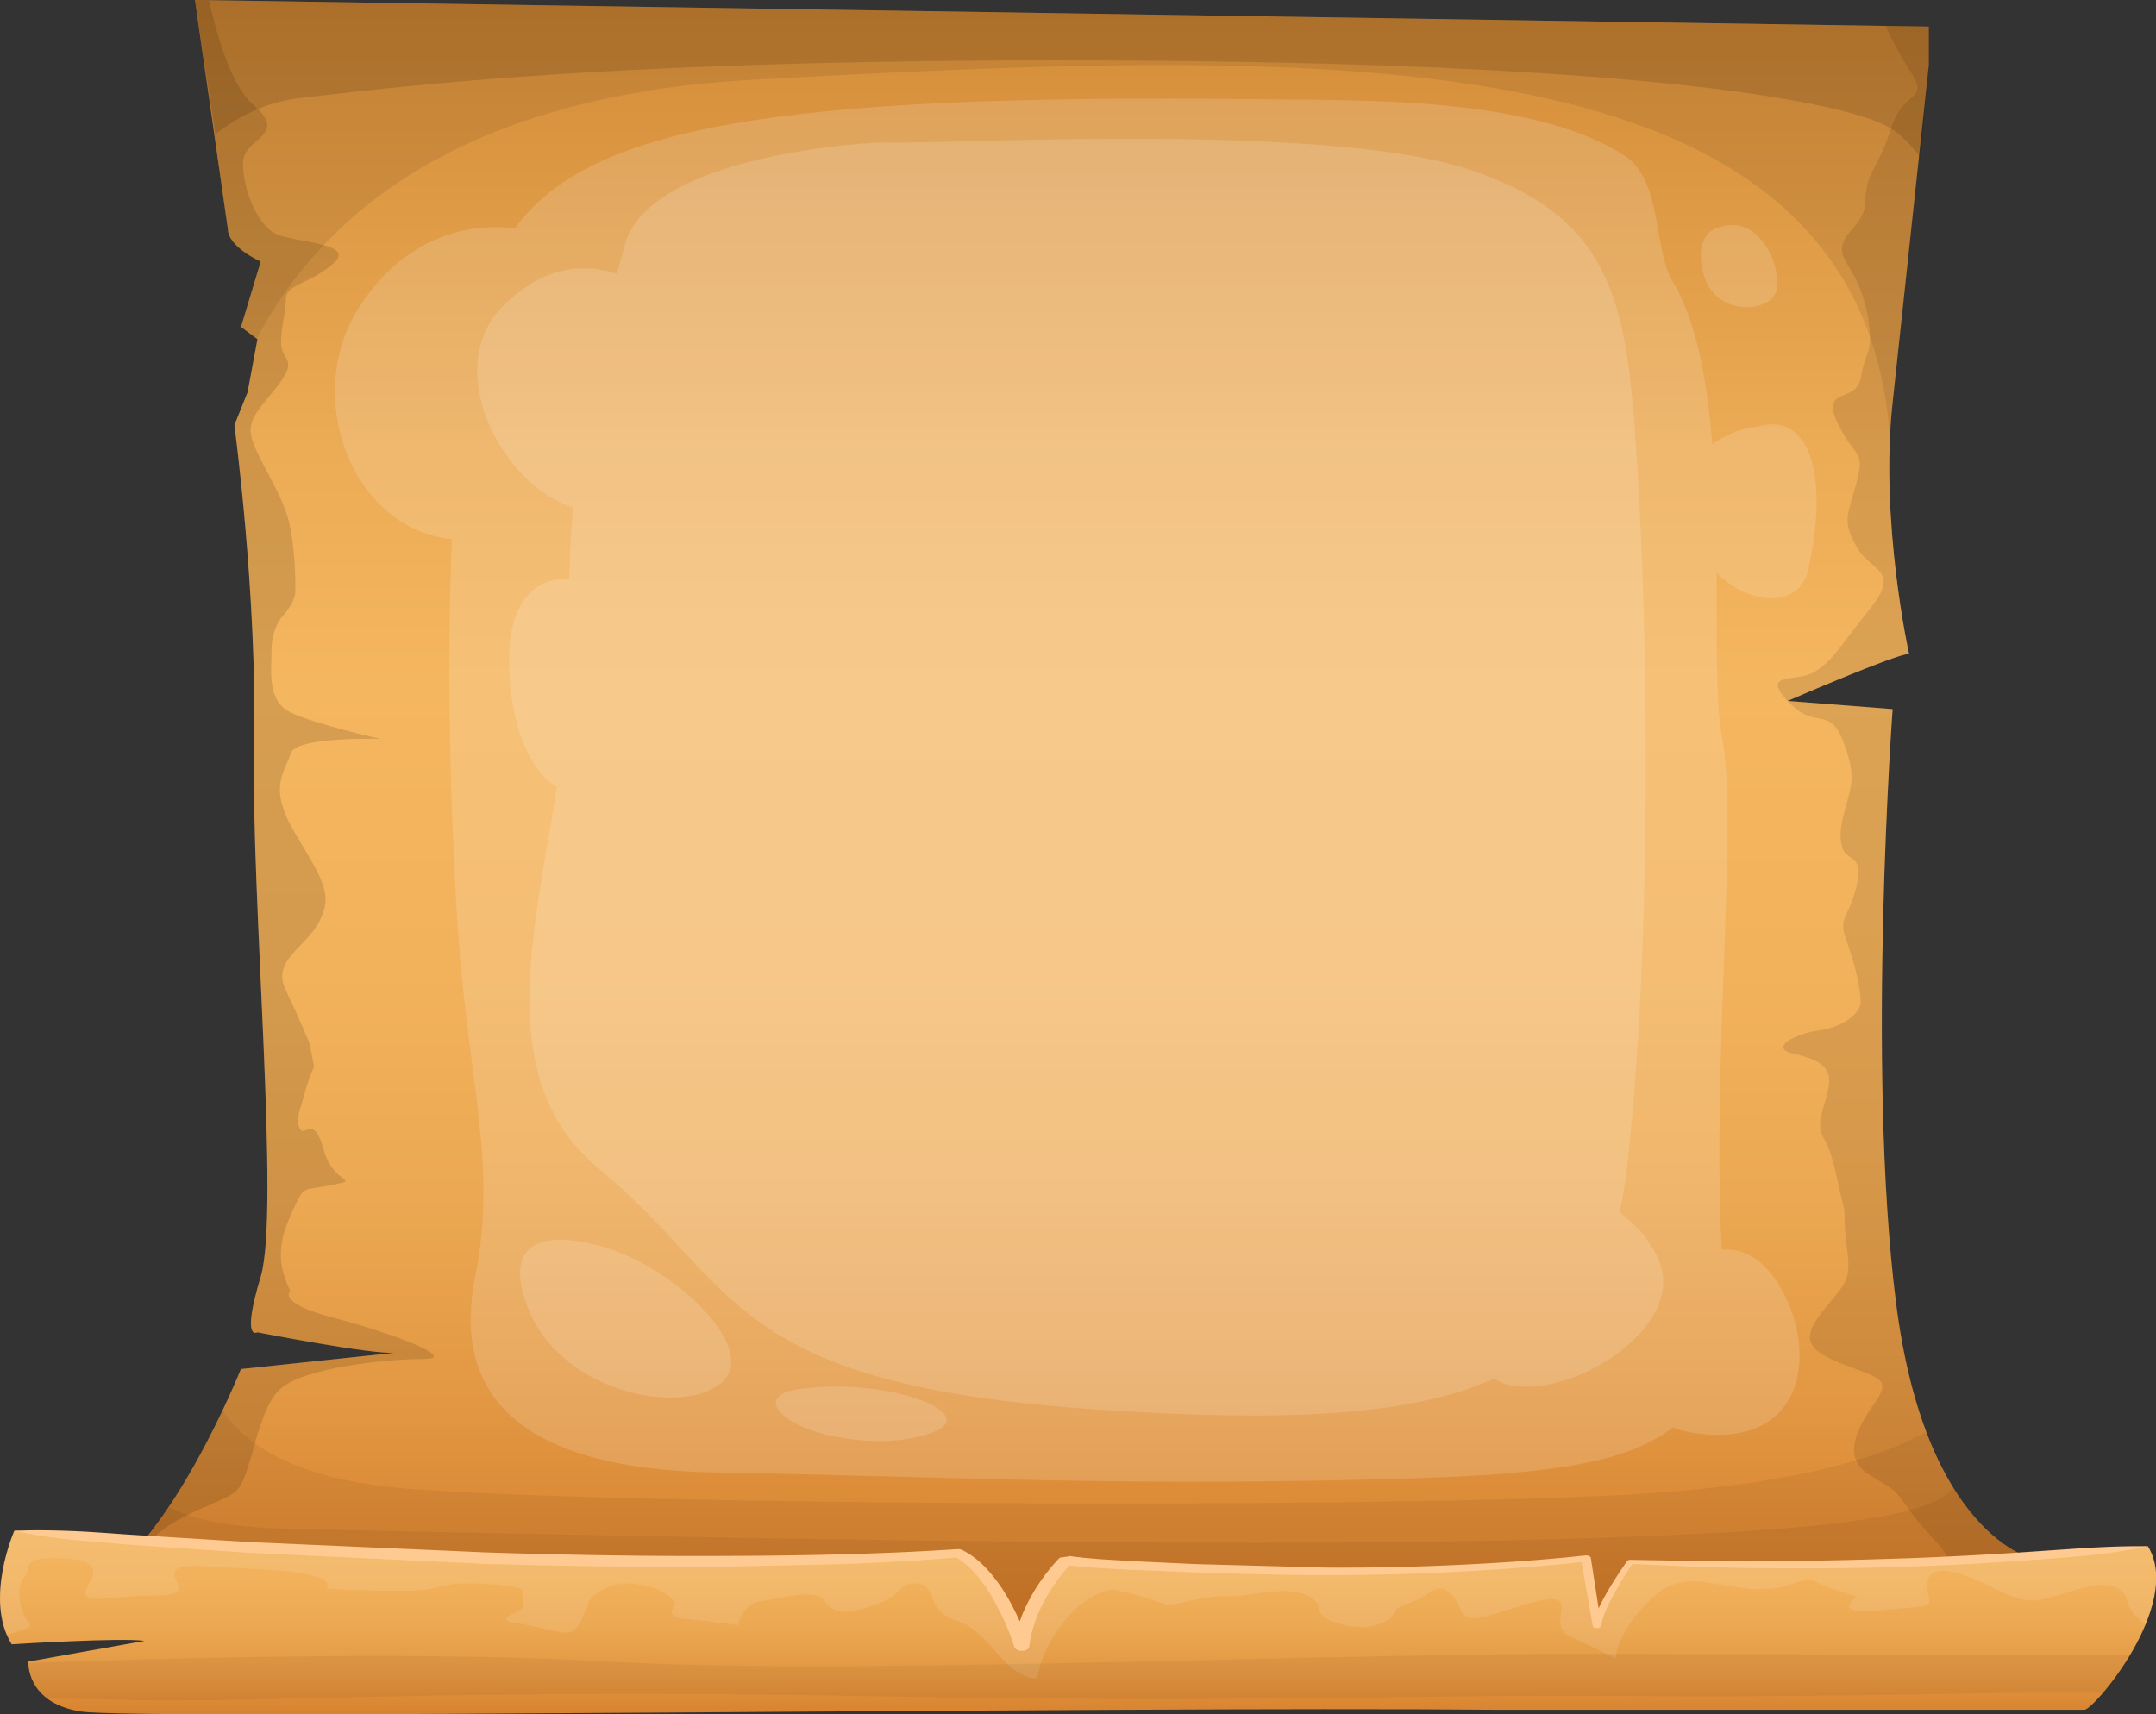 <svg xmlns="http://www.w3.org/2000/svg" viewBox="0 0 171.83 136.66">
  <rect x="0" y="0" width="171.83" height="136.66" fill="#333333" stroke="none"/>
  <style>
    .A{mix-blend-mode:overlay}
  </style>
  <defs>
    <linearGradient id="A" x1="83.96" x2="83.96" y1="132.56" y2="0" gradientUnits="userSpaceOnUse">
      <stop offset="0" stop-color="#d17724"/>
      <stop offset=".03" stop-color="#d57e2a"/>
      <stop offset=".15" stop-color="#e29641"/>
      <stop offset=".28" stop-color="#eca852"/>
      <stop offset=".42" stop-color="#f2b25b"/>
      <stop offset=".59" stop-color="#f4b65f"/>
      <stop offset=".73" stop-color="#ecab55"/>
      <stop offset=".96" stop-color="#d7903c"/>
      <stop offset="1" stop-color="#d48b38"/>
    </linearGradient>
    <linearGradient id="B" x1="85.92" x2="85.92" y1="138.27" y2="114.93" gradientUnits="userSpaceOnUse">
      <stop offset="0" stop-color="#d17724"/>
      <stop offset=".04" stop-color="#d57e2a"/>
      <stop offset=".2" stop-color="#e29641"/>
      <stop offset=".37" stop-color="#eca852"/>
      <stop offset=".55" stop-color="#f2b25b"/>
      <stop offset=".76" stop-color="#f4b65f"/>
      <stop offset=".84" stop-color="#ecab55"/>
      <stop offset=".98" stop-color="#d7903c"/>
      <stop offset="1" stop-color="#d48b38"/>
    </linearGradient>
  </defs>
  <path fill="url(#A)" d="m15.54 0 2.62 18.24c0 1.46 2.62 2.61 2.62 2.61l-1.57 5.21 1.31.98-.79 4.24-1.05 2.61s1.83 13.52 1.57 25.57 2.09 37.14.52 42.35-.26 4.4-.26 4.4 9.16 1.79 10.99 1.63l-12.3 1.3s-5.76 14.5-12.3 17.59 17.53 5.54 41.09 5.38c23.55-.16 66.47 1.3 83.74-.33s30.36-7.49 30.36-7.49-8.64-1.79-10.99-20.52c-2.36-18.73-.26-47.24-.26-47.24l-8.37-.65s8.64-3.75 9.68-3.75c0 0-2.35-10.59-1.31-20.04l2.88-26.88V2.12L15.54 0z"/>
  <path fill="#fff" d="M144.1 45.44c1.6-6.97.4-12.69-4-11.44 0 0-2.01.16-3.63 1.43-.4-5.09-1.27-9.84-3.17-13.01-1.55-2.58-.79-8.03-3.83-10.01-7.28-4.73-20.95-4.4-29-4.5-39-.47-53.58 2.28-59.44 10.3-1.99-.28-8.02-.48-12.39 6.25-4.58 7.05-.64 17.73 7.37 18.52-.49 11.89.03 24.99.55 31.99.88 11.77 3.06 18.06 1.31 26.82s2.63 15.33 19.26 15.6 30.64 1.09 52.53.55c12.16-.3 19.59-.95 23.65-4.14.52.2 1.12.35 1.83.45 8.98 1.27 9.79-6.89 6.53-11.99-1.41-2.2-3.05-2.74-4.45-2.64-.8-15.5 1.33-34.04.03-40.8-.52-2.72-.42-7.65-.44-13.14 2.63 2.6 6.59 2.85 7.3-.24z" class="A" opacity=".15"/>
  <g fill="#2d1400">
    <path d="M131.74 131.78c17.27-1.63 30.36-7.49 30.36-7.49s-5.14-1.07-8.57-10.17c-3.76 2.2-11.23 4.4-24.64 5.08-21.01 1.07-79.75.8-96.47-.53-9.13-.73-13.02-3.68-14.67-6.22-2.12 4.47-6.29 12.13-10.83 14.28-6.54 3.09 17.53 5.54 41.09 5.38 23.55-.16 66.47 1.3 83.74-.33Z" opacity=".07"/>
    <path d="M131.74 131.78c17.27-1.63 30.36-7.49 30.36-7.49s-3.33-.69-6.42-5.7c-1.86 2.49-11.04 3.7-36.71 4.23-29.72.61-79.82-.61-95.29-.92-5.69-.11-8.69-.87-10.21-1.77-1.92 2.88-4.19 5.49-6.55 6.61-6.54 3.09 17.53 5.54 41.09 5.38 23.55-.16 66.47 1.3 83.74-.33Z" opacity=".07"/>
    <path d="M18.16 18.24c0 1.47 2.62 2.61 2.62 2.61l-1.57 5.21 1.26.94c5.12-9.77 16.17-19.38 39.64-20.65 45.43-2.46 88.37-4.07 90.52 28.69a41.36 41.36 0 0 1 .22-2.95l2.88-26.88V2.12L15.54 0l2.62 18.24z" opacity=".1"/>
    <path d="M18.16 18.24c0 1.47 2.62 2.61 2.62 2.61l-1.57 5.21 1.31.98-.79 4.24-1.05 2.61s1.83 13.52 1.57 25.57 2.09 37.14.52 42.35-.26 4.4-.26 4.4 9.16 1.79 10.99 1.63l-12.3 1.3s-5.76 14.5-12.3 17.59c-1.71.81-1.33 1.57.59 2.26 1.73-.66 2.79-2.21 3.17-3.71 1.13-4.47 7.19-5.18 8.32-6.59 1.14-1.41 1.51-6.36 3.4-8 1.89-1.65 8.32-2.35 11.35-2.35s-2.65-2.12-7.19-3.3-3.4-2.12-3.4-2.12-.76-1.41-.76-2.82.38-2.35 1.14-4 .76-1.18 3.03-1.65 0 0-.76-2.82-1.51-.94-1.89-1.65 0-1.41.38-2.82.76-2.12.76-2.12l-.38-1.88s-.76-1.88-1.89-4.24c-1.14-2.35 1.51-3.3 2.65-5.41 1.14-2.12.38-3.3-1.89-7.06-2.27-3.77-.76-4.94-.38-6.36.38-1.41 7.19-1.18 7.19-1.18s-5.29-1.18-7.19-2.12c-1.89-.94-1.51-3.3-1.51-4.94s.76-2.59.76-2.59 1.14-1.18 1.14-2.12 0-2.82-.38-4.94-1.51-3.77-2.65-6.12-.38-2.82 1.51-5.18.38-2.12.38-3.53.38-2.35.38-3.53 1.89-1.18 3.78-2.83-3.03-1.65-4.54-2.35-2.65-3.53-2.65-5.65 3.78-2.12.76-4.71C18.56 6.96 17.4 3.28 16.65.04l-1.1-.02 2.62 18.24z" opacity=".15"/>
  </g>
  <g fill="#2d1400" opacity=".12">
    <path d="m150.84 32.09 2.88-26.88V2.12l-3.44-.05c.28.63.96 2.06 2.04 3.74 1.46 2.27-.67 1.35-1.61 4.43-.94 3.07-2.04 3.53-2.04 5.8s-2.92 2.73-1.46 5 1.82 4.54 1.82 5.91-.36 1.14-.73 3.18c-.36 2.05-3.29.68-1.82 3.64 1.46 2.95 2.19 2.04 1.46 4.77s-1.1 2.95 0 5c1.09 2.05 3.65 1.82 1.09 5-2.55 3.18-2.92 4.09-4.38 5s-4.36-.05-2.18 2.36c0 0 8.64-3.75 9.68-3.75 0 0-2.35-10.59-1.31-20.04z"/>
    <path d="M151.1 103.76c-2.36-18.73-.26-47.24-.26-47.24l-8.37-.65c2.18 2.41 3.28.36 4.37 3.09s.73 3.64.36 5c-.36 1.36-.73 2.5-.36 3.64.36 1.14 1.82.45 1.09 3.18s-1.46 2.27-.73 4.32c.73 2.04 1.09 3.86 1.09 4.77s-1.46 2.04-3.29 2.27c-1.82.23-4.01 1.36-2.19 1.82 1.83.45 3.29.91 2.92 2.73-.36 1.82-1.09 2.95-.36 4.09s1.09 3.64 1.46 5c.36 1.36 0 .91.36 3.63.36 2.73 0 2.73-1.83 5-1.82 2.27-1.46 3.18 1.46 4.32s4.01 1.14 2.55 3.18-2.55 4.32-.37 5.68c2.19 1.36 1.83.91 3.29 2.95s2.94 2.89 3.48 4.85c.09.33.13.76.18 1.21 3.87-1.3 6.13-2.31 6.13-2.31s-8.64-1.79-10.99-20.52z"/>
  </g>
  <path fill="#2d1400" d="m153.09 12.57.63-7.36V2.12L15.54 0l1.63 10.71c1.64-1.3 3.93-2.59 6.78-2.9 6.18-.66 24.36-3.3 67.61-2.97s56.49 3.74 59.14 5.39c.81.5 1.63 1.37 2.39 2.34z" opacity=".15"/>
  <path fill="url(#B)" d="M1.15 122.02s-2.43 5.49-.22 9.06c0 0 8.82-.55 10.59-.27l-9.26 1.65s-.22 3.29 4.19 3.98 80.93-.41 112.91-.14h46.75c.66.14 7.94-8.37 5.07-13.04 0 0-10.58 1.1-21.83 1.37s-19.41-.14-19.41-.14-2.42 3.43-2.65 5.08l-.88-5.35s-11.25 1.37-25.8.96-15.66-.82-15.66-.82-3.09 3.02-3.53 6.86c0 0-1.76-5.76-5.07-7.41 0 0-25.14 2.33-75.2-1.79z"/>
  <path fill="#fff" d="M171.16 123.26s-10.58 1.1-21.83 1.37-19.41-.14-19.41-.14-2.42 3.43-2.65 5.08l-.88-5.35s-11.25 1.37-25.8.96-15.66-.82-15.66-.82-3.09 3.02-3.53 6.86c0 0-1.76-5.76-5.07-7.41 0 0-25.14 2.33-75.2-1.79 0 0-2.1 4.75-.61 8.29 1.16-.25 2.2-.6 1.8-.98-.82-.76-1.02-2.93-.41-3.57s-.2-1.53 2.05-1.53 3.27.13 3.48 1.02c.2.89-2.25 2.55 1.23 2.16 3.48-.38 5.11 0 5.52-.64s-1.84-2.16 2.05-1.91 7.98.25 9.41 1.02c1.43.76-1.43.76 3.27.89 4.71.13 5.12 0 6.55-.38s6.14 0 6.14.38.2.89 0 1.4-2.66.89-.2 1.27 3.89 1.15 4.5.38c.61-.76 1.02-2.17 1.02-2.17s1.23-1.66 3.48-1.4c2.25.25 3.07 1.02 3.27 1.4s-.82 1.27.82 1.4 4.3.51 4.3.51.41-1.78 1.84-1.91 4.3-1.15 5.11 0c.82 1.15 1.84 1.02 4.09.25 2.25-.76 1.64-1.78 3.27-1.66 1.64.13.61 2.16 3.07 2.93 2.46.76 3.48 3.57 5.32 4.33s.61.25 2.25-2.68 3.89-4.08 4.91-4.08 4.5 1.27 4.5 1.27 3.48-.89 4.71-.76 4.3-.89 6.14-.13.41 1.53 2.25 2.17 3.27.51 4.3-.13c1.02-.64 0-.76 1.84-1.4s2.05-1.78 3.27-.64c1.23 1.15.2 2.55 3.48 1.53 3.27-1.02 4.5-1.4 5.12-1.02.61.38-.61 2.17.82 2.8 1.43.64 3.68 1.78 3.68 1.78s0-1.53 1.84-3.69c1.84-2.17 3.07-2.8 5.94-2.29 2.86.51 3.48.51 4.91.38s2.46-1.02 3.27-.51c.82.51 3.27 1.15 3.27 1.15s-2.25 1.53 1.64 1.15 4.3-.25 4.09-1.02c-.2-.76-.61-2.67 2.05-2.04 2.66.64 4.71 2.68 6.96 2.17s4.3-1.53 5.73-1.02.61 1.27 1.84 2.42c.16.15.38.37.63.63.93-2.2 1.31-4.54.22-6.32z" opacity=".11" style="mix-blend-mode:overlay"/>
  <path fill="#ffca92" d="M171.16 123.26c-3.31.74-6.77.92-10.2 1.17a254.62 254.62 0 0 1-10.34.51 275.78 275.78 0 0 1-10.37.07c-1.73-.01-3.45-.06-5.18-.11l-5.17-.24.27-.1c-.55.82-1.07 1.65-1.53 2.49a16.64 16.64 0 0 0-.63 1.27c-.18.42-.34.85-.4 1.28-.01.11-.18.2-.36.19-.16 0-.29-.09-.31-.19s-.94-5.35-.94-5.35l.47.22c-3.44.4-6.89.65-10.36.83a201.4 201.4 0 0 1-10.43.27c-3.49 0-6.96-.11-10.43-.22l-5.21-.21-2.61-.15-1.31-.1c-.22-.02-.44-.04-.66-.07l-.34-.04-.18-.03-.1-.02h-.06l-.04-.02c-.02 0-.01 0-.09-.03l.8-.12a13.61 13.61 0 0 0-1.29 1.57c-.38.54-.73 1.1-1.02 1.66-.59 1.13-.97 2.29-1.11 3.47-.02.21-.31.36-.64.34-.27-.01-.49-.14-.54-.3a19.66 19.66 0 0 0-.75-1.96c-.29-.65-.61-1.29-.97-1.92-.37-.63-.77-1.25-1.27-1.83s-1.08-1.13-1.83-1.52l.41.07c-3.16.29-6.29.44-9.44.55l-9.45.21c-6.3.04-12.6-.05-18.89-.23l-18.83-.88-9.38-.64-4.68-.39c-1.55-.17-3.09-.38-4.61-.72 1.6-.08 3.18-.04 4.75.02 1.57.07 3.12.2 4.68.3l9.37.58 18.78.82c6.26.2 12.54.31 18.8.28 6.26-.02 12.56-.13 18.74-.54h.04c.14-.01.28.02.37.07.95.48 1.59 1.09 2.14 1.71a12.59 12.59 0 0 1 1.38 1.91c.39.65.72 1.31 1.02 1.97a22.61 22.61 0 0 1 .79 2.01l-1.19.04c.14-1.24.56-2.47 1.18-3.64.31-.59.67-1.17 1.07-1.73a13.79 13.79 0 0 1 1.38-1.66l.8-.12c-.07-.02-.04-.01-.06-.02h.02l.05.01.13.02.29.04c.2.02.41.04.62.07l1.27.11 2.57.16 5.17.24 10.37.28c3.45.02 6.91-.05 10.36-.21 3.44-.16 6.9-.39 10.28-.76h.01c.21-.02.42.06.45.2v.02l.83 5.36h-.67c.07-.47.25-.91.45-1.34.2-.44.43-.86.67-1.29a34.09 34.09 0 0 1 1.61-2.5c.04-.07.15-.1.25-.1h.02l5.16.09 5.16.01c3.44 0 6.88-.07 10.31-.18 3.43-.1 6.86-.28 10.28-.5l5.13-.35c1.71-.1 3.43-.18 5.18-.15z"/>
  <path fill="#2d1400" d="M167.58 134.95c.66-.77 1.43-1.81 2.14-2.99l-45.11-.12c-25.3.15-57.47 1.68-76.38.61-15.07-.85-34.67-.25-45.98.11 0 .39.12 1.83 1.55 2.87 1.45-.02 3.42 0 6.12.08 9.82.31 26.52-.92 58.45-.31s45.44-.15 60.91 0 30.21-.31 36.35-.31c.72 0 1.37.02 1.96.06z" opacity=".06"/>
  <path fill="#fff" d="M46.86 99.11s-7.54-2.07-4.82 5.07C44.75 111.31 55 113 57.72 110c2.71-3-5.13-9.94-10.85-10.88zm85.33 1.32c-.77-1.68-1.91-2.9-3.11-3.78.27-1.23.48-2.54.63-3.95 2-17.91 1.6-42.29.8-55.23s-1.6-19.9-13.19-23.88-42.76-1.99-47.16-2.24c0 0-18.38.75-20.38 8.21l-.61 2.27c-2.33-.78-5.6-.83-8.98 2.46-5.09 4.95-.31 14.31 5.48 16.17-.15 1.78-.25 3.65-.3 5.64-2-.01-4.79.98-4.79 6.55 0 5.24 1.74 8.85 3.81 10.09-1.89 11.84-5.08 23.5 3.38 30.46 11.19 9.21 9.99 17.17 39.57 19.16 14.97 1.01 25.13.55 31.77-2.48.24.21.57.38 1 .49 5.12 1.31 14.47-4.69 12.06-9.95zm4.52-82.2s-1.81.56-.9 3.75c.9 3.19 5.12 3 5.73 1.31.6-1.69-1.21-6.57-4.82-5.07zm-73.28 92.54s-3.03.47-.76 2.24 8.53 2.6 11.94 1.06c3.41-1.53-4.17-4.36-11.18-3.3z" class="A" opacity=".15"/>
</svg>
